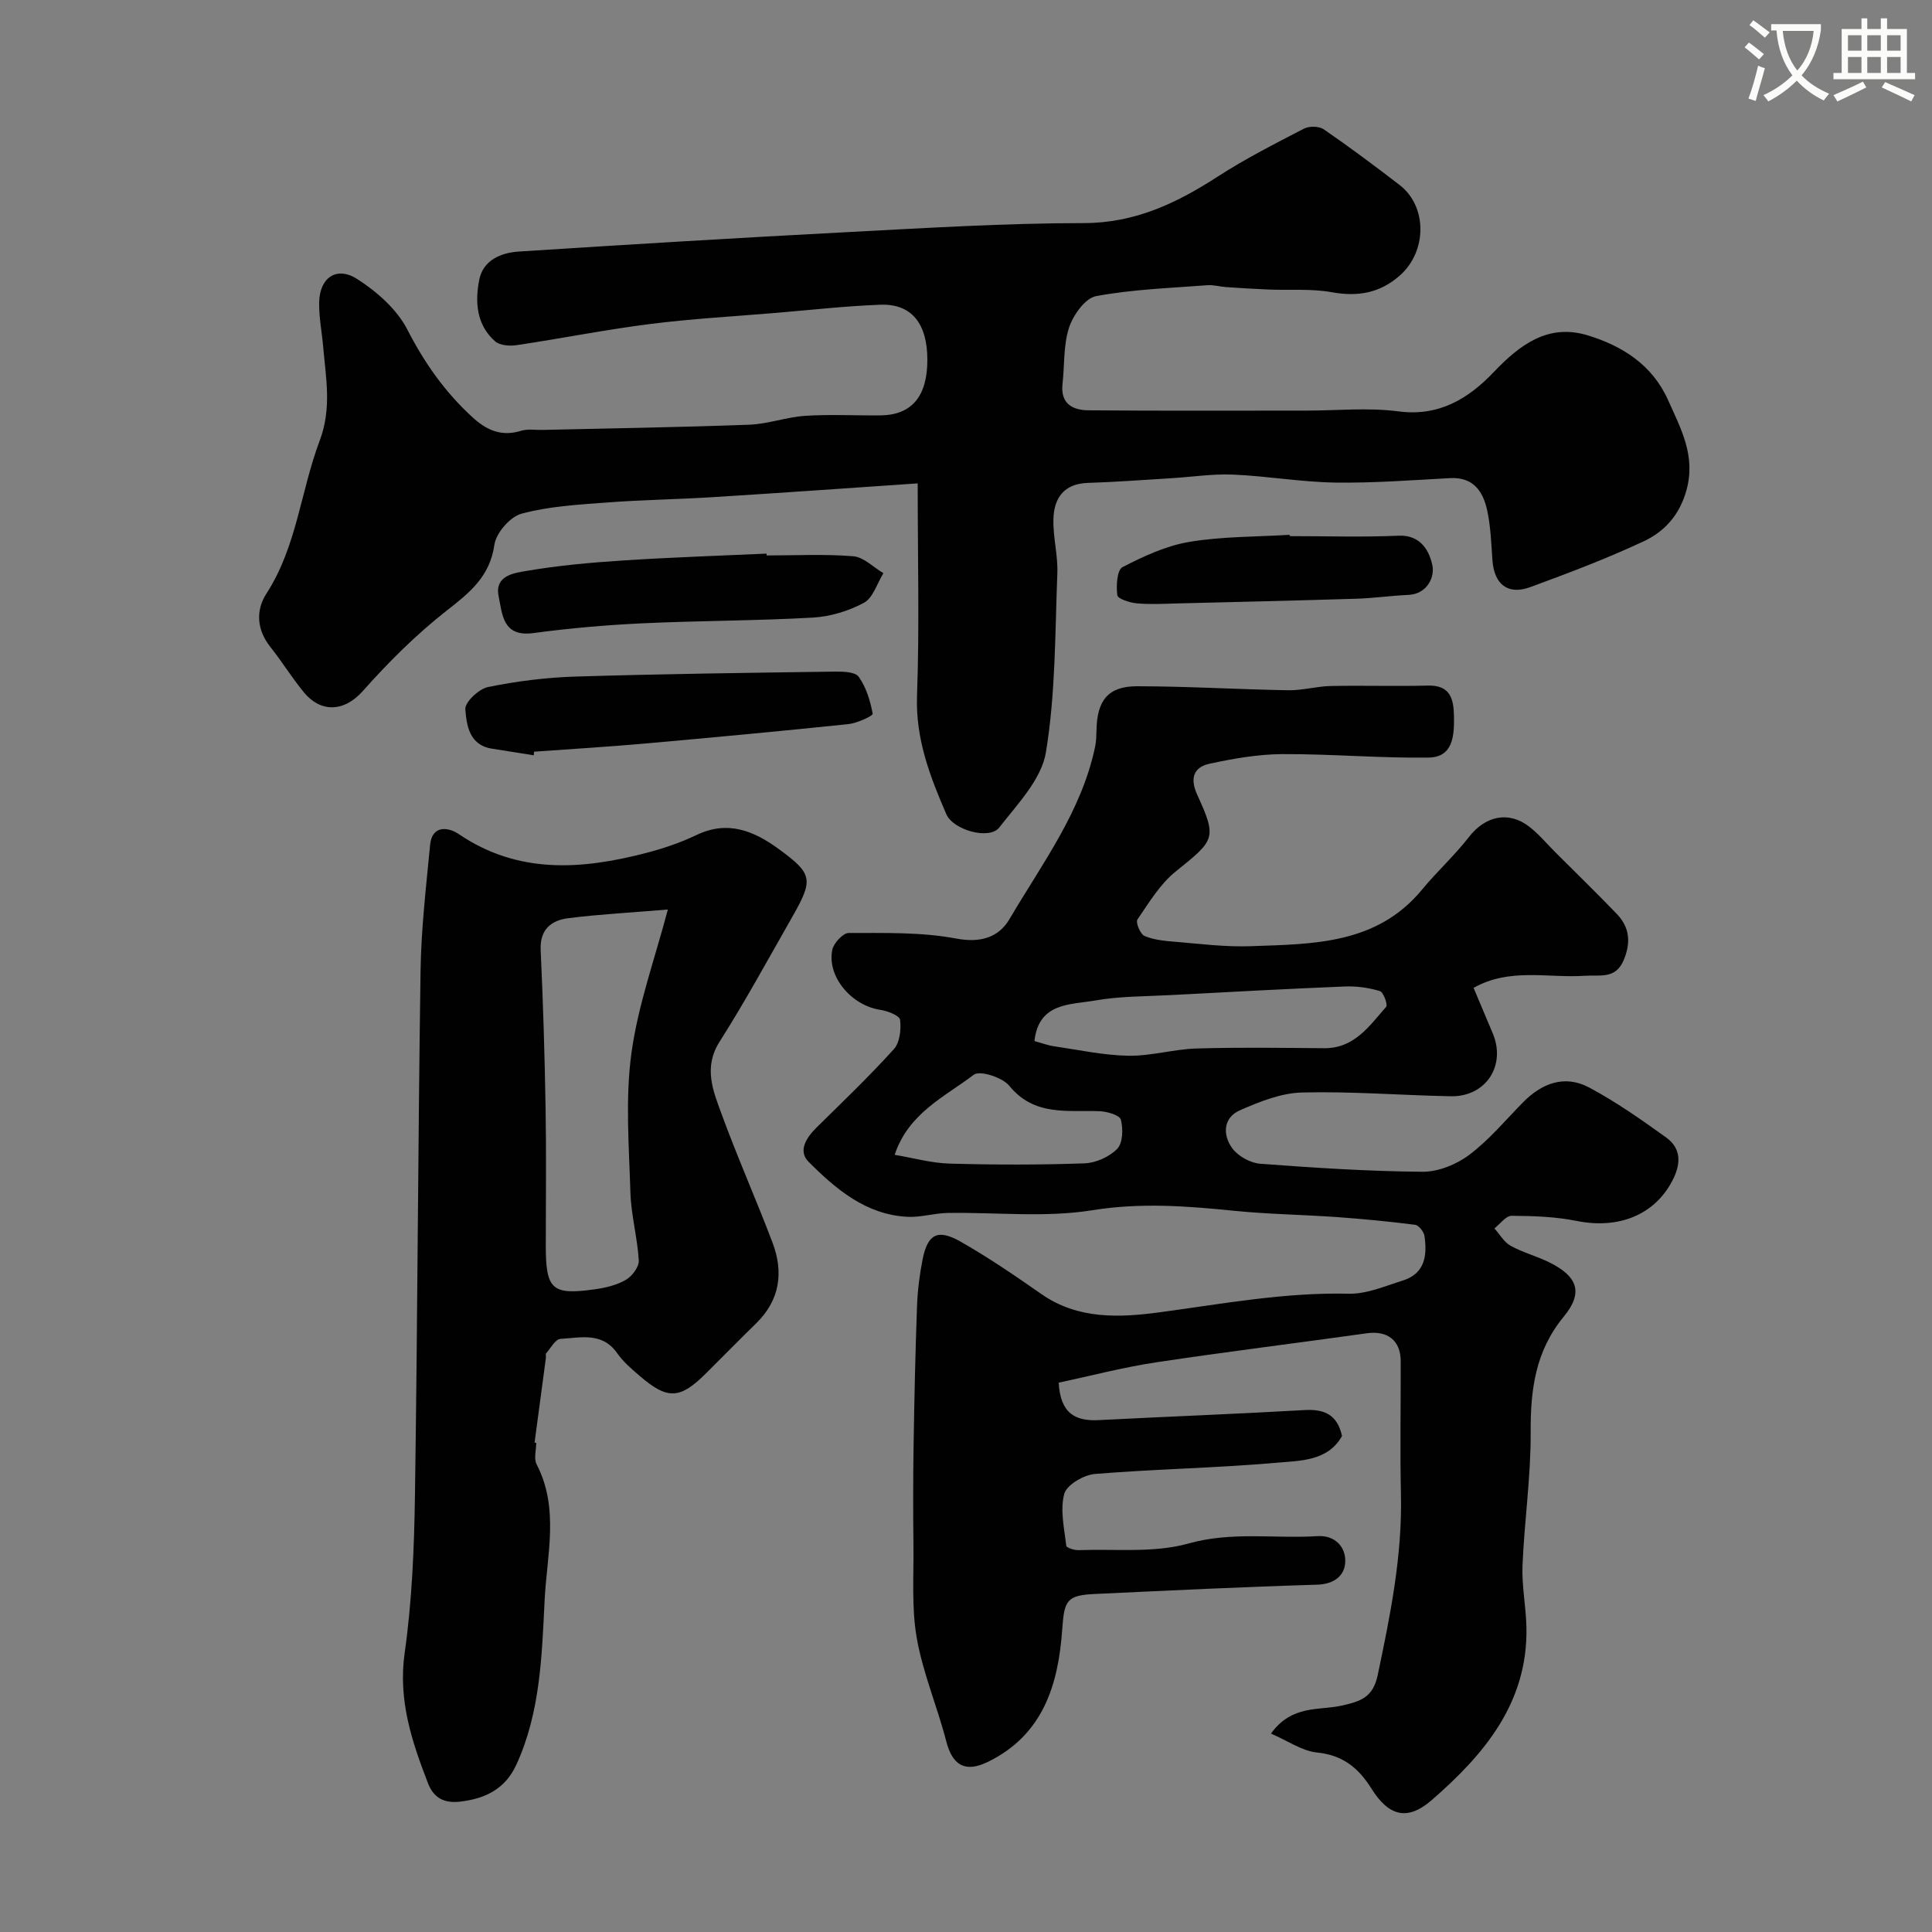 <svg enable-background="new 0 0 400 400" viewBox="0 0 400 400" xmlns="http://www.w3.org/2000/svg"><rect x="0" y="0" width="400" height="400" fill="#808080" stroke="none"/><path d="m362.1 8.8c1.1.8 2.1 1.6 3.1 2.4l-1 1.1c-1.3-1.1-2.3-2-3-2.5zm1.9 4.8c.5.2.9.4 1.4.5-.6 2.3-1.3 4.5-1.9 6.8l-1.5-.5c.8-2.1 1.4-4.3 2-6.8zm-1-9.4c1.3.9 2.4 1.8 3.4 2.5l-1 1.1c-1.4-1.2-2.4-2.1-3.2-2.6zm3.7 2.2v-1.4h10.3v1.2c-.5 3.6-1.8 6.8-4 9.4 1.5 1.6 3.4 2.8 5.7 3.8-.3.4-.7.8-1.1 1.4-2.3-1.1-4.1-2.5-5.6-4.1-1.6 1.6-3.6 3.1-5.9 4.3-.3-.5-.7-.9-1-1.3 2.4-1.1 4.4-2.5 6-4.1-1.9-2.5-3-5.6-3.3-9.3h-1.1zm8.8 0h-6.4c.3 3.3 1.3 6 3 8.2 2-2.2 3.1-5.1 3.4-8.2z" fill="#fbfcfa"/><path d="m385.3 3.8h1.3v2.2h2.8v-2.2h1.3v2.2h4.1v9.1h1.7v1.3h-16.9v-1.3h1.7v-9.1h4.1v-2.2zm.4 13.1.7 1.2c-1.8.9-3.8 1.9-6 2.9-.2-.4-.5-.8-.8-1.3 2.3-1 4.3-1.9 6.1-2.8zm-3.1-6.4h2.8v-3.2h-2.8zm0 4.6h2.8v-3.3h-2.8zm4-4.6h2.8v-3.2h-2.8zm0 4.6h2.8v-3.3h-2.8zm3.7 1.9c2.1.9 4.1 1.8 6.1 2.7l-.7 1.3c-2.2-1.1-4.2-2-6.1-2.9zm3.2-9.7h-2.8v3.2h2.8zm-2.8 7.8h2.8v-3.3h-2.8z" fill="#fbfcfa"/><g fill="#010102"><path d="m263.14 358.92c4.33-6.02 9.98-4.74 14.68-5.8 3.82-.86 6.43-1.65 7.41-6.27 2.61-12.38 5.11-24.7 4.82-37.46-.21-9.2-.02-18.4-.05-27.6-.02-4.29-2.75-6.35-7.02-5.75-14.56 2.05-29.16 3.83-43.69 6.03-6.82 1.03-13.53 2.8-20.1 4.2.36 6.44 3.5 7.99 8.3 7.75 14.2-.73 28.41-1.27 42.6-2.08 4.03-.23 6.77.88 7.76 5.36-2.91 5.24-8.66 5.11-13.59 5.55-12.5 1.1-25.07 1.29-37.58 2.32-2.31.19-5.84 2.26-6.34 4.13-.89 3.32.01 7.15.42 10.74.05.41 1.69.94 2.58.9 7.6-.28 15.56.63 22.7-1.37 9.03-2.54 17.85-.97 26.73-1.53 3.58-.23 5.86 2.19 5.75 5.32-.1 2.82-2.24 4.62-5.8 4.73-15.37.46-30.74 1.21-46.11 1.93-5.74.27-6.27 1.34-6.68 7.23-.8 11.5-3.92 21.92-15.4 27.53-4.7 2.29-7.33.73-8.62-4.27-1.85-7.17-4.82-14.09-6.1-21.34-1.11-6.29-.61-12.88-.69-19.33-.08-6.87-.08-13.75.03-20.62.15-9.61.36-19.21.71-28.81.12-3.26.53-6.54 1.17-9.74 1.04-5.16 3.11-6.29 7.82-3.62 5.81 3.3 11.34 7.1 16.83 10.92 7.53 5.24 16.17 4.83 24.32 3.74 13.04-1.75 25.94-4.17 39.21-3.86 3.73.09 7.55-1.58 11.23-2.73 4.6-1.44 5.07-5.22 4.48-9.23-.13-.88-1.18-2.21-1.94-2.31-5.4-.69-10.82-1.21-16.25-1.6-7.08-.5-14.19-.59-21.24-1.3-9.78-.99-19.33-1.72-29.3-.12-9.78 1.58-20 .4-30.02.57-2.77.05-5.54.94-8.28.8-8.61-.44-14.81-5.72-20.48-11.39-2.27-2.27-.43-5.06 1.71-7.16 5.39-5.31 10.87-10.55 15.94-16.16 1.24-1.37 1.54-4.1 1.29-6.09-.11-.87-2.61-1.84-4.12-2.06-5.91-.88-11.04-6.86-9.92-12.4.28-1.4 2.23-3.51 3.4-3.51 7.44.02 15.03-.21 22.28 1.16 5.13.97 8.84-.32 11.02-4.04 6.74-11.47 14.93-22.28 17.73-35.72.23-1.12.25-2.3.28-3.46.12-6.11 2.42-9.02 8.4-9.02 10.43.01 20.86.65 31.3.83 2.93.05 5.86-.82 8.8-.88 6.69-.14 13.38.09 20.07-.09 4.74-.13 5.38 2.82 5.44 6.42.07 3.97-.19 8.41-5.25 8.49-10.09.14-20.2-.77-30.3-.72-5.01.03-10.08.92-15.01 1.98-3.33.71-4.17 2.98-2.6 6.42 4.14 9.09 3.67 9.37-4.45 15.9-3.24 2.6-5.53 6.44-7.93 9.95-.4.58.58 3 1.44 3.38 1.88.82 4.09 1.04 6.19 1.21 5.26.43 10.55 1.12 15.79.93 12.92-.46 26.14-.33 35.54-11.75 3.08-3.74 6.72-7.04 9.69-10.87 3.34-4.32 8.17-5.46 12.47-2.13 2.01 1.56 3.68 3.58 5.5 5.4 4.23 4.22 8.51 8.38 12.65 12.69 2.66 2.77 2.92 5.93 1.41 9.54-1.68 4.01-4.96 3.03-8 3.24-7.64.53-15.6-1.73-23.08 2.51 1.33 3.14 2.63 6.26 3.95 9.37 2.84 6.69-1.39 13.21-8.68 13.07-10.27-.2-20.54-1.04-30.79-.78-4.34.11-8.8 1.9-12.87 3.69-3.5 1.54-3.58 5.13-1.56 7.87 1.2 1.63 3.73 3.03 5.77 3.19 11.17.84 22.38 1.57 33.58 1.66 3.26.03 7.04-1.5 9.7-3.5 4.09-3.07 7.45-7.12 11.07-10.81 3.95-4.04 8.68-5.84 13.78-3.12 5.55 2.96 10.77 6.63 15.89 10.31 3.26 2.35 3.1 5.58 1.28 9.03-3.7 7.05-11.1 10.01-19.78 8.27-4.39-.88-8.97-1.04-13.47-1.06-1.18-.01-2.38 1.69-3.56 2.61 1.11 1.23 2 2.85 3.37 3.6 2.55 1.41 5.45 2.15 8.06 3.46 5.79 2.88 7.04 6.22 2.94 11.19-5.9 7.17-6.91 15.13-6.86 23.95.05 9.19-1.31 18.38-1.69 27.59-.17 4.24.72 8.51.81 12.78.34 15.66-8.8 26.4-19.63 35.81-5.07 4.4-8.92 3.25-12.46-2.4-2.7-4.32-5.97-6.95-11.32-7.48-3.07-.32-5.91-2.37-9.48-3.91zm-48.97-143.38c1.51.41 2.74.89 4.01 1.07 5.13.75 10.27 1.88 15.43 1.97 4.69.08 9.38-1.36 14.1-1.5 8.81-.27 17.63-.13 26.45-.06 6.25.05 9.35-4.61 12.83-8.57.38-.43-.56-3.04-1.31-3.26-2.3-.69-4.82-1.05-7.22-.95-12.01.49-24.02 1.14-36.02 1.78-5.26.28-10.59.22-15.74 1.13-5.12.89-11.65.39-12.53 8.39zm-28.94 23.55c3.86.65 7.59 1.71 11.35 1.82 9.3.26 18.62.28 27.92-.05 2.36-.08 5.19-1.34 6.81-3.01 1.17-1.21 1.25-4.15.75-6.04-.25-.94-2.88-1.7-4.46-1.75-6.66-.23-13.48 1.08-18.66-5.28-1.41-1.73-6.09-3.22-7.33-2.27-6.01 4.58-13.5 7.92-16.38 16.58z"/><path d="m190 100.08c-14.59.99-28.41 1.98-42.24 2.84-7.43.47-14.88.56-22.29 1.13-5.87.44-11.86.78-17.49 2.3-2.36.63-5.27 3.99-5.62 6.44-.95 6.62-5.12 9.91-9.91 13.66-6.27 4.91-12.02 10.64-17.32 16.61-3.98 4.48-8.79 4.42-12.19.31-2.49-3.02-4.55-6.39-6.99-9.46-2.83-3.56-3-7.6-.79-11.01 6.29-9.73 7.09-21.22 11.02-31.64 2.54-6.74 1.29-12.91.74-19.38-.27-3.1-.9-6.2-.84-9.3.11-5.12 3.61-7.55 7.91-4.79 4.08 2.62 8.22 6.28 10.37 10.49 3.54 6.9 7.79 12.91 13.45 18.1 2.96 2.71 6.03 4.07 10.08 2.81 1.37-.43 2.97-.14 4.47-.18 14.27-.33 28.54-.55 42.8-1.08 3.88-.15 7.7-1.59 11.59-1.84 5.17-.33 10.37-.04 15.56-.09 6.46-.07 9.7-3.96 9.69-11.51 0-7.52-3.28-11.64-9.74-11.4-7.21.27-14.41 1.09-21.61 1.69-8.71.73-17.46 1.21-26.12 2.31-9.22 1.17-18.36 3-27.56 4.37-1.45.22-3.48.07-4.46-.79-3.88-3.41-4.2-8.18-3.28-12.77.81-4.05 4.49-5.58 8.18-5.82 22.72-1.46 45.45-2.84 68.18-4.03 16.25-.85 32.51-1.85 48.76-1.86 10.64-.01 19.23-4.11 27.75-9.62 5.71-3.7 11.83-6.8 17.88-9.94 1.08-.56 3.11-.52 4.08.14 5.35 3.68 10.57 7.57 15.71 11.53 5.78 4.45 5.7 13.77.04 18.75-4.12 3.63-8.68 4.43-14.08 3.45-4.22-.76-8.65-.38-12.98-.55-2.96-.12-5.93-.31-8.89-.51-1.31-.09-2.62-.49-3.9-.39-7.7.6-15.47.85-23.03 2.26-2.25.42-4.74 3.92-5.59 6.51-1.2 3.66-.92 7.78-1.36 11.7-.45 4.05 2.1 5.4 5.35 5.43 15.03.13 30.07.06 45.11.06 6.37 0 12.83-.66 19.09.16 8.41 1.11 14.51-2.66 19.68-8.08 5.49-5.76 11.33-10.15 19.51-7.66 7.14 2.18 13.37 6.08 16.65 13.43 2.65 5.93 5.75 11.51 3.8 18.6-1.41 5.14-4.51 8.56-8.8 10.58-7.64 3.59-15.57 6.58-23.5 9.5-4.69 1.73-7.52-.55-7.88-5.58-.24-3.44-.36-6.93-1.08-10.27-.85-3.94-2.86-6.97-7.71-6.7-7.93.43-15.87 1.04-23.8.92-7.05-.11-14.07-1.35-21.12-1.65-4.24-.18-8.52.49-12.78.75-5.76.35-11.52.79-17.28.97-4.96.16-6.99 3.15-7.12 7.46-.11 3.75.96 7.55.81 11.3-.48 12.36-.36 24.86-2.36 37-.92 5.6-5.89 10.74-9.67 15.59-2.05 2.63-9.53.52-10.95-2.75-3.38-7.81-6.39-15.59-6.07-24.52.51-14.14.14-28.29.14-43.98z"/><path d="m111.02 298.72c0 1.5-.53 3.27.08 4.45 4.74 9.14 2.12 18.81 1.66 28.1-.57 11.49-.88 23.24-5.85 34.08-2.31 5.06-6.48 7.07-11.68 7.66-3.19.36-5.41-.68-6.62-3.81-3.35-8.67-6.21-17.19-4.83-26.96 1.52-10.73 1.97-21.67 2.13-32.53.54-36.23.63-72.47 1.16-108.71.13-8.7 1.15-17.4 1.98-26.08.4-4.2 3.84-3.65 5.9-2.25 12.27 8.34 25.37 7.41 38.73 3.95 3.59-.93 7.18-2.14 10.52-3.74 6.5-3.11 11.91-.85 17.07 2.93 6.99 5.12 7.19 6.26 2.74 14.06-4.93 8.64-9.69 17.4-15.02 25.79-3.4 5.35-1.36 10.16.39 14.94 3.28 8.98 7.17 17.72 10.56 26.66 2.33 6.16 1.54 11.91-3.4 16.74-3.46 3.37-6.84 6.82-10.26 10.23-5.5 5.5-8.04 5.64-13.91.58-1.64-1.41-3.34-2.86-4.56-4.61-3.11-4.48-7.62-3.24-11.77-3-1.05.06-2.01 1.89-2.95 2.97-.17.2-.03.65-.07.98-.78 5.84-1.56 11.68-2.34 17.52.1.02.22.04.34.05zm27.25-110.41c-7.34.61-14 .96-20.6 1.79-3.51.44-5.93 2.3-5.73 6.61.51 10.91.83 21.83 1.02 32.75.16 9.48.04 18.97.04 28.45 0 9.09 1.27 10.28 10.19 9.02 2.21-.31 4.54-.87 6.43-1.98 1.27-.74 2.71-2.68 2.63-4-.27-4.7-1.59-9.36-1.73-14.06-.29-9.62-1.08-19.39.21-28.84 1.36-9.96 4.88-19.64 7.54-29.74z"/><path d="m110.52 156.38c-2.89-.46-5.78-.93-8.68-1.38-4.71-.74-5.23-4.86-5.5-8.16-.12-1.46 2.8-4.21 4.71-4.6 5.9-1.2 11.96-1.97 17.98-2.16 17.89-.55 35.79-.78 53.69-1.03 1.74-.02 4.31.02 5.06 1.06 1.56 2.18 2.41 5 2.9 7.67.08.42-3.21 1.95-5.03 2.14-14.02 1.46-28.07 2.77-42.11 4.02-7.65.68-15.32 1.14-22.98 1.69-.01.25-.02.5-.04.75z"/><path d="m158.72 115c5.99 0 12.01-.32 17.96.17 2.15.18 4.15 2.28 6.22 3.5-1.31 2.11-2.14 5.11-4.03 6.13-3.19 1.72-7.01 2.87-10.63 3.07-11.73.66-23.5.63-35.24 1.18-7.54.36-15.09 1.01-22.56 2.02-6.36.86-6.43-3.85-7.2-7.61-.89-4.3 3.2-4.82 5.71-5.25 6.61-1.13 13.33-1.74 20.02-2.17 9.9-.65 19.83-.97 29.74-1.42 0 .13.01.26.01.38z"/><path d="m267.02 111c7.52 0 15.05.24 22.55-.09 4.67-.2 6.4 3.28 7 6.2.47 2.28-1 5.88-5.01 6.06-3.59.16-7.17.68-10.77.79-12.3.38-24.6.67-36.91.97-2.83.07-5.68.24-8.49-.01-1.46-.13-3.96-.93-4.06-1.68-.26-1.93-.07-5.23 1.07-5.82 4.37-2.26 9.05-4.43 13.86-5.23 6.81-1.14 13.82-1.04 20.75-1.46-.01.09 0 .18.01.27z"/></g></svg>